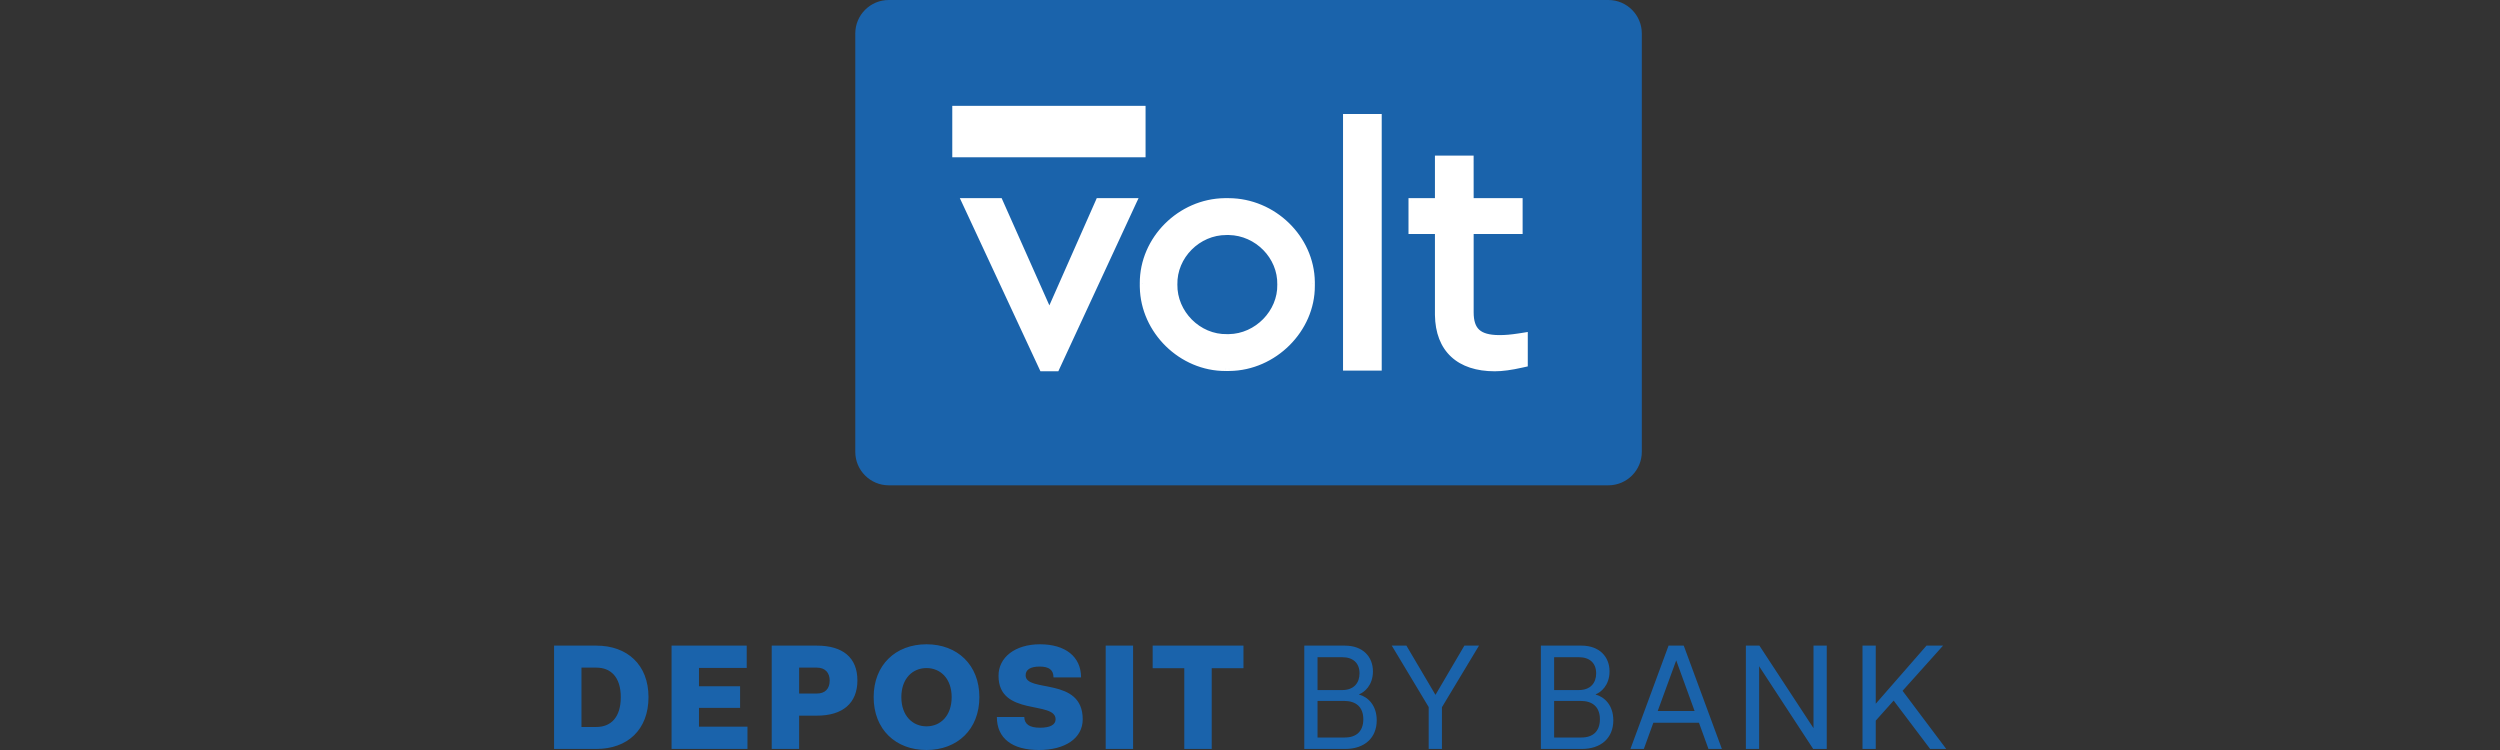 <svg width="80" height="24" viewBox="0 0 80 24" fill="none" xmlns="http://www.w3.org/2000/svg">
<rect x="0" y="0" width="80" height="24" fill="#333333" stroke="none"/>
<path d="M19.084 20.66H17.73V23.966H19.084C20.077 23.966 20.752 23.354 20.752 22.308C20.752 21.272 20.072 20.66 19.084 20.66ZM19.084 23.263H18.607V21.364H19.084C19.532 21.364 19.865 21.653 19.865 22.308C19.865 22.969 19.537 23.263 19.084 23.263ZM22.367 23.253V22.651H23.683V21.961H22.367V21.373H23.895V20.66H21.49V23.966H23.919V23.253H22.367ZM26.14 20.66H24.695V23.966H25.572V22.901H26.14C26.974 22.901 27.437 22.496 27.437 21.773C27.437 21.046 26.974 20.66 26.14 20.66ZM26.14 22.193H25.572V21.364H26.14C26.406 21.364 26.55 21.528 26.55 21.778C26.55 22.038 26.406 22.193 26.14 22.193ZM29.648 24C30.636 24 31.34 23.34 31.34 22.308C31.34 21.277 30.636 20.617 29.648 20.617C28.66 20.617 27.957 21.277 27.957 22.308C27.957 23.34 28.66 24 29.648 24ZM29.648 23.243C29.2 23.243 28.843 22.901 28.843 22.308C28.843 21.715 29.2 21.378 29.648 21.378C30.096 21.378 30.453 21.715 30.453 22.308C30.453 22.901 30.101 23.243 29.648 23.243ZM32.82 21.61C32.82 21.431 32.97 21.33 33.269 21.33C33.572 21.33 33.712 21.441 33.712 21.677H34.594C34.594 21.017 34.097 20.617 33.278 20.617C32.483 20.617 31.948 21.036 31.953 21.629C31.953 22.935 33.779 22.414 33.779 23.017C33.779 23.195 33.601 23.287 33.278 23.287C32.941 23.287 32.782 23.171 32.777 22.945H31.9C31.9 23.624 32.387 24 33.245 24C34.078 24 34.647 23.629 34.647 23.017C34.647 21.648 32.82 22.178 32.82 21.61ZM35.382 23.966H36.259V20.66H35.382V23.966ZM37.897 23.966H38.775V21.383H39.791V20.66H36.885V21.383H37.897V23.966ZM43.491 22.226V22.217C43.65 22.159 43.934 21.937 43.934 21.484C43.934 21.012 43.607 20.66 43.038 20.66H41.737V23.966H43.048C43.664 23.966 44.055 23.614 44.055 23.05C44.055 22.569 43.775 22.303 43.491 22.226ZM43.505 21.547C43.505 21.851 43.327 22.082 42.951 22.082H42.161V21.031H42.956C43.293 21.031 43.505 21.214 43.505 21.547ZM43.038 23.6H42.161V22.429H43.009C43.39 22.429 43.626 22.622 43.626 23.017C43.626 23.407 43.395 23.6 43.038 23.6ZM47.328 20.66H46.86L45.935 22.236L45.005 20.66H44.537L45.718 22.626V23.966H46.142V22.631L47.328 20.66ZM51.062 22.226V22.217C51.221 22.159 51.505 21.937 51.505 21.484C51.505 21.012 51.178 20.66 50.609 20.66H49.308V23.966H50.619C51.236 23.966 51.626 23.614 51.626 23.05C51.626 22.569 51.346 22.303 51.062 22.226ZM51.077 21.547C51.077 21.851 50.898 22.082 50.522 22.082H49.732V21.031H50.527C50.864 21.031 51.077 21.214 51.077 21.547ZM50.609 23.6H49.732V22.429H50.58C50.961 22.429 51.197 22.622 51.197 23.017C51.197 23.407 50.966 23.6 50.609 23.6ZM54.671 23.966H55.1L53.88 20.66H53.394L52.174 23.966H52.603L52.907 23.128H54.367L54.671 23.966ZM53.047 22.752L53.639 21.132L54.227 22.752H53.047ZM58.032 20.66V23.301L56.301 20.66H55.868V23.966H56.292V21.32L58.022 23.966H58.456V20.66H58.032ZM61.764 23.966H62.279L60.882 22.106L62.178 20.66H61.648L60.024 22.52V20.66H59.6V23.966H60.024V23.06L60.597 22.419L61.764 23.966Z" fill="#1A63AB"/>
<path d="M51.467 0H28.44C27.849 0 27.369 0.48 27.369 1.071V14.459C27.369 15.05 27.849 15.53 28.44 15.53H51.467C52.058 15.53 52.538 15.05 52.538 14.459V1.071C52.538 0.48 52.058 0 51.467 0Z" fill="#1A63AB"/>
<path fill-rule="evenodd" clip-rule="evenodd" d="M44.114 3.748V11.759H43.077V3.748H44.114ZM47.056 6.441V5.079H46.019V6.441H45.172V7.388H46.019V10.043L46.019 10.076C46.032 11.183 46.697 11.781 47.832 11.781C48.07 11.781 48.352 11.742 48.694 11.665L48.789 11.644V10.741L48.648 10.763L48.594 10.771C48.363 10.806 48.17 10.823 47.997 10.823H47.958C47.319 10.814 47.056 10.582 47.056 9.991V7.388H48.624V6.441L47.056 6.441ZM31.988 6.441H30.873L33.358 11.781H33.802L36.276 6.441H35.161L33.579 10.02L31.988 6.441ZM39.232 6.441L39.274 6.442L39.316 6.441C40.747 6.445 41.956 7.619 41.974 9.023V9.065L41.974 9.106L41.975 9.147C41.98 10.544 40.768 11.753 39.348 11.771H39.306L39.264 11.771L39.222 11.771C37.806 11.777 36.602 10.589 36.574 9.19L36.574 9.148V9.106L36.573 9.065C36.568 7.654 37.766 6.459 39.189 6.441H39.232ZM39.246 7.42C38.332 7.416 37.555 8.193 37.575 9.106C37.562 10.016 38.341 10.812 39.267 10.792L39.295 10.793H39.323C40.225 10.78 40.993 9.997 40.973 9.106C40.993 8.202 40.231 7.438 39.33 7.421L39.302 7.42L39.274 7.42L39.246 7.42Z" fill="white"/>
<path d="M44.114 11.759L44.115 11.859H44.215V11.759L44.114 11.759ZM44.114 3.748L44.215 3.748V3.648H44.115L44.114 3.748ZM43.077 11.759L42.977 11.759V11.859H43.077L43.077 11.759ZM43.077 3.748L43.077 3.648H42.977V3.748L43.077 3.748ZM47.056 5.079L47.156 5.079V4.979H47.056L47.056 5.079ZM47.056 6.441L46.955 6.441V6.542H47.056L47.056 6.441ZM46.019 5.079L46.019 4.979H45.918V5.079L46.019 5.079ZM46.019 6.441L46.019 6.542H46.119V6.441L46.019 6.441ZM45.172 6.441L45.172 6.341H45.072V6.441L45.172 6.441ZM45.172 7.388L45.072 7.389V7.489H45.172L45.172 7.388ZM46.019 7.388L46.119 7.389V7.288H46.019L46.019 7.388ZM48.789 11.644L48.811 11.742L48.889 11.725V11.644L48.789 11.644ZM48.789 10.741L48.889 10.741V10.623L48.773 10.642L48.789 10.741ZM47.056 7.388L47.056 7.288H46.955V7.389L47.056 7.388ZM48.624 7.388L48.624 7.489H48.724V7.389L48.624 7.388ZM48.624 6.441L48.724 6.441V6.341H48.624L48.624 6.441ZM30.873 6.441L30.873 6.341H30.715L30.782 6.484L30.873 6.441ZM31.988 6.441L32.079 6.4L32.053 6.341H31.988L31.988 6.441ZM33.358 11.781L33.267 11.823L33.294 11.881H33.358L33.358 11.781ZM33.802 11.781L33.802 11.881H33.867L33.893 11.823L33.802 11.781ZM36.276 6.441L36.367 6.483L36.434 6.341H36.276L36.276 6.441ZM35.161 6.441L35.162 6.341H35.096L35.07 6.401L35.161 6.441ZM33.579 10.02L33.488 10.061L33.58 10.268L33.671 10.061L33.579 10.02ZM39.274 6.442L39.272 6.542H39.274L39.274 6.442ZM39.232 6.441L39.234 6.341H39.232L39.232 6.441ZM41.974 9.065L42.075 9.067V9.065L41.974 9.065ZM41.974 9.106L41.873 9.105V9.108L41.974 9.106ZM39.306 11.771L39.304 11.872H39.306L39.306 11.771ZM39.264 11.771L39.265 11.671H39.262L39.264 11.771ZM36.574 9.148L36.473 9.148V9.149L36.574 9.148ZM36.574 9.106L36.674 9.107V9.105L36.574 9.106ZM36.573 9.065L36.473 9.066V9.067L36.573 9.065ZM37.575 9.106L37.676 9.108V9.105L37.575 9.106ZM39.267 10.792L39.27 10.692H39.265L39.267 10.792ZM39.323 10.793L39.323 10.893H39.324L39.323 10.793ZM40.973 9.106L40.873 9.105V9.109L40.973 9.106ZM39.302 7.42L39.303 7.32H39.301L39.302 7.42ZM39.274 7.42L39.273 7.521H39.275L39.274 7.42ZM44.215 11.759V3.748H44.014V11.759H44.215ZM43.077 11.859H44.115V11.659H43.077V11.859ZM42.977 3.748V11.759H43.178V3.748H42.977ZM44.115 3.648H43.077L43.078 3.849H44.115L44.115 3.648ZM46.956 5.079L46.955 6.441H47.157L47.156 5.079H46.956ZM46.019 5.18H47.056L47.056 4.979H46.019L46.019 5.18ZM46.119 6.441L46.119 5.079H45.918L45.918 6.441H46.119ZM45.173 6.542H46.019L46.019 6.341H45.172L45.173 6.542ZM45.273 7.389V6.441H45.072V7.389H45.273ZM46.019 7.288H45.173L45.172 7.489H46.019L46.019 7.288ZM46.119 10.043L46.119 7.389H45.918L45.918 10.043H46.119ZM46.12 10.076L46.119 10.043H45.918L45.918 10.077L46.12 10.076ZM47.832 11.681C47.282 11.681 46.859 11.536 46.573 11.27C46.288 11.006 46.126 10.609 46.12 10.076L45.918 10.077C45.925 10.65 46.102 11.107 46.437 11.417C46.771 11.727 47.248 11.881 47.832 11.881V11.681ZM48.673 11.567C48.334 11.643 48.06 11.681 47.832 11.681V11.881C48.081 11.881 48.37 11.841 48.716 11.763L48.673 11.567ZM48.767 11.546L48.673 11.567L48.716 11.763L48.811 11.742L48.767 11.546ZM48.689 10.741V11.644H48.889V10.741H48.689ZM48.664 10.863L48.805 10.84L48.773 10.642L48.633 10.664L48.664 10.863ZM48.609 10.871L48.664 10.863L48.633 10.664L48.579 10.672L48.609 10.871ZM47.997 10.924C48.176 10.924 48.375 10.906 48.609 10.871L48.579 10.672C48.352 10.707 48.164 10.723 47.997 10.723L47.997 10.924ZM47.977 10.924L47.997 10.924L47.997 10.723L47.978 10.723L47.977 10.924ZM47.956 10.923L47.976 10.924L47.978 10.723L47.959 10.723L47.956 10.923ZM46.956 9.992C46.956 10.3 47.024 10.539 47.2 10.7C47.373 10.858 47.629 10.919 47.956 10.923L47.959 10.723C47.648 10.719 47.453 10.659 47.335 10.551C47.22 10.446 47.157 10.274 47.157 9.992H46.956ZM46.955 7.389L46.956 9.992H47.157V7.389H46.955ZM48.624 7.288H47.056L47.056 7.489H48.624L48.624 7.288ZM48.524 6.441V7.389H48.724V6.441H48.524ZM47.056 6.542H48.624L48.624 6.341H47.056L47.056 6.542ZM30.873 6.542H31.988L31.988 6.341H30.873L30.873 6.542ZM33.449 11.739L30.964 6.399L30.782 6.484L33.267 11.823L33.449 11.739ZM33.803 11.681H33.358V11.881H33.802L33.803 11.681ZM36.185 6.399L33.712 11.739L33.893 11.823L36.367 6.483L36.185 6.399ZM35.162 6.542H36.276L36.276 6.341H35.162L35.162 6.542ZM33.671 10.061L35.254 6.482L35.07 6.401L33.488 9.98L33.671 10.061ZM31.896 6.482L33.488 10.061L33.672 9.979L32.079 6.4L31.896 6.482ZM39.275 6.341L39.234 6.341L39.231 6.542L39.272 6.542L39.275 6.341ZM39.317 6.341L39.273 6.341L39.274 6.542L39.317 6.542L39.317 6.341ZM42.075 9.021C42.056 7.561 40.8 6.345 39.317 6.341L39.317 6.542C40.695 6.546 41.857 7.677 41.874 9.024L42.075 9.021ZM42.075 9.065V9.021L41.874 9.024V9.066L42.075 9.065ZM42.075 9.108L42.075 9.067L41.875 9.064L41.873 9.105L42.075 9.108ZM42.075 9.146L42.075 9.105L41.873 9.108L41.875 9.148L42.075 9.146ZM39.35 11.871C40.823 11.852 42.081 10.6 42.075 9.146L41.875 9.148C41.88 10.489 40.714 11.653 39.347 11.671L39.35 11.871ZM39.306 11.872L39.349 11.872L39.348 11.671H39.305L39.306 11.872ZM39.263 11.871L39.304 11.872L39.307 11.671L39.265 11.671L39.263 11.871ZM39.224 11.872L39.265 11.871L39.262 11.671L39.221 11.671L39.224 11.872ZM36.474 9.192C36.502 10.645 37.751 11.878 39.223 11.872L39.221 11.671C37.86 11.676 36.701 10.533 36.675 9.188L36.474 9.192ZM36.473 9.149L36.474 9.192L36.675 9.188L36.674 9.147L36.473 9.149ZM36.473 9.105V9.148L36.674 9.148L36.674 9.107L36.473 9.105ZM36.473 9.067L36.474 9.107L36.674 9.105L36.674 9.064L36.473 9.067ZM39.189 6.341C37.712 6.36 36.467 7.598 36.473 9.066L36.674 9.064C36.668 7.709 37.821 6.559 39.191 6.542L39.189 6.341ZM39.232 6.341L39.189 6.341L39.19 6.542H39.233L39.232 6.341ZM37.676 9.105C37.657 8.249 38.387 7.517 39.246 7.521L39.248 7.32C38.278 7.316 37.454 8.138 37.475 9.109L37.676 9.105ZM39.265 10.692C38.397 10.711 37.663 9.962 37.676 9.108L37.475 9.105C37.461 10.07 38.286 10.914 39.27 10.893L39.265 10.692ZM39.296 10.692H39.27L39.265 10.893L39.295 10.893L39.296 10.692ZM39.322 10.692H39.296L39.295 10.893H39.323L39.322 10.692ZM40.873 9.109C40.891 9.943 40.17 10.681 39.322 10.692L39.324 10.893C40.281 10.88 41.094 10.052 41.074 9.104L40.873 9.109ZM39.328 7.521C40.176 7.538 40.891 8.258 40.873 9.105L41.074 9.109C41.094 8.147 40.287 7.339 39.331 7.321L39.328 7.521ZM39.301 7.521H39.328L39.331 7.321L39.303 7.32L39.301 7.521ZM39.275 7.521L39.302 7.521L39.301 7.32H39.273L39.275 7.521ZM39.246 7.521L39.273 7.521L39.276 7.32H39.248L39.246 7.521Z" fill="white"/>
<path d="M36.282 3.764H30.85V4.656H36.282V3.764Z" fill="white"/>
<path fill-rule="evenodd" clip-rule="evenodd" d="M30.473 3.387H36.658V5.033H30.473V3.387ZM31.226 4.141V4.28H35.905V4.141H31.226Z" fill="white"/>
</svg>
